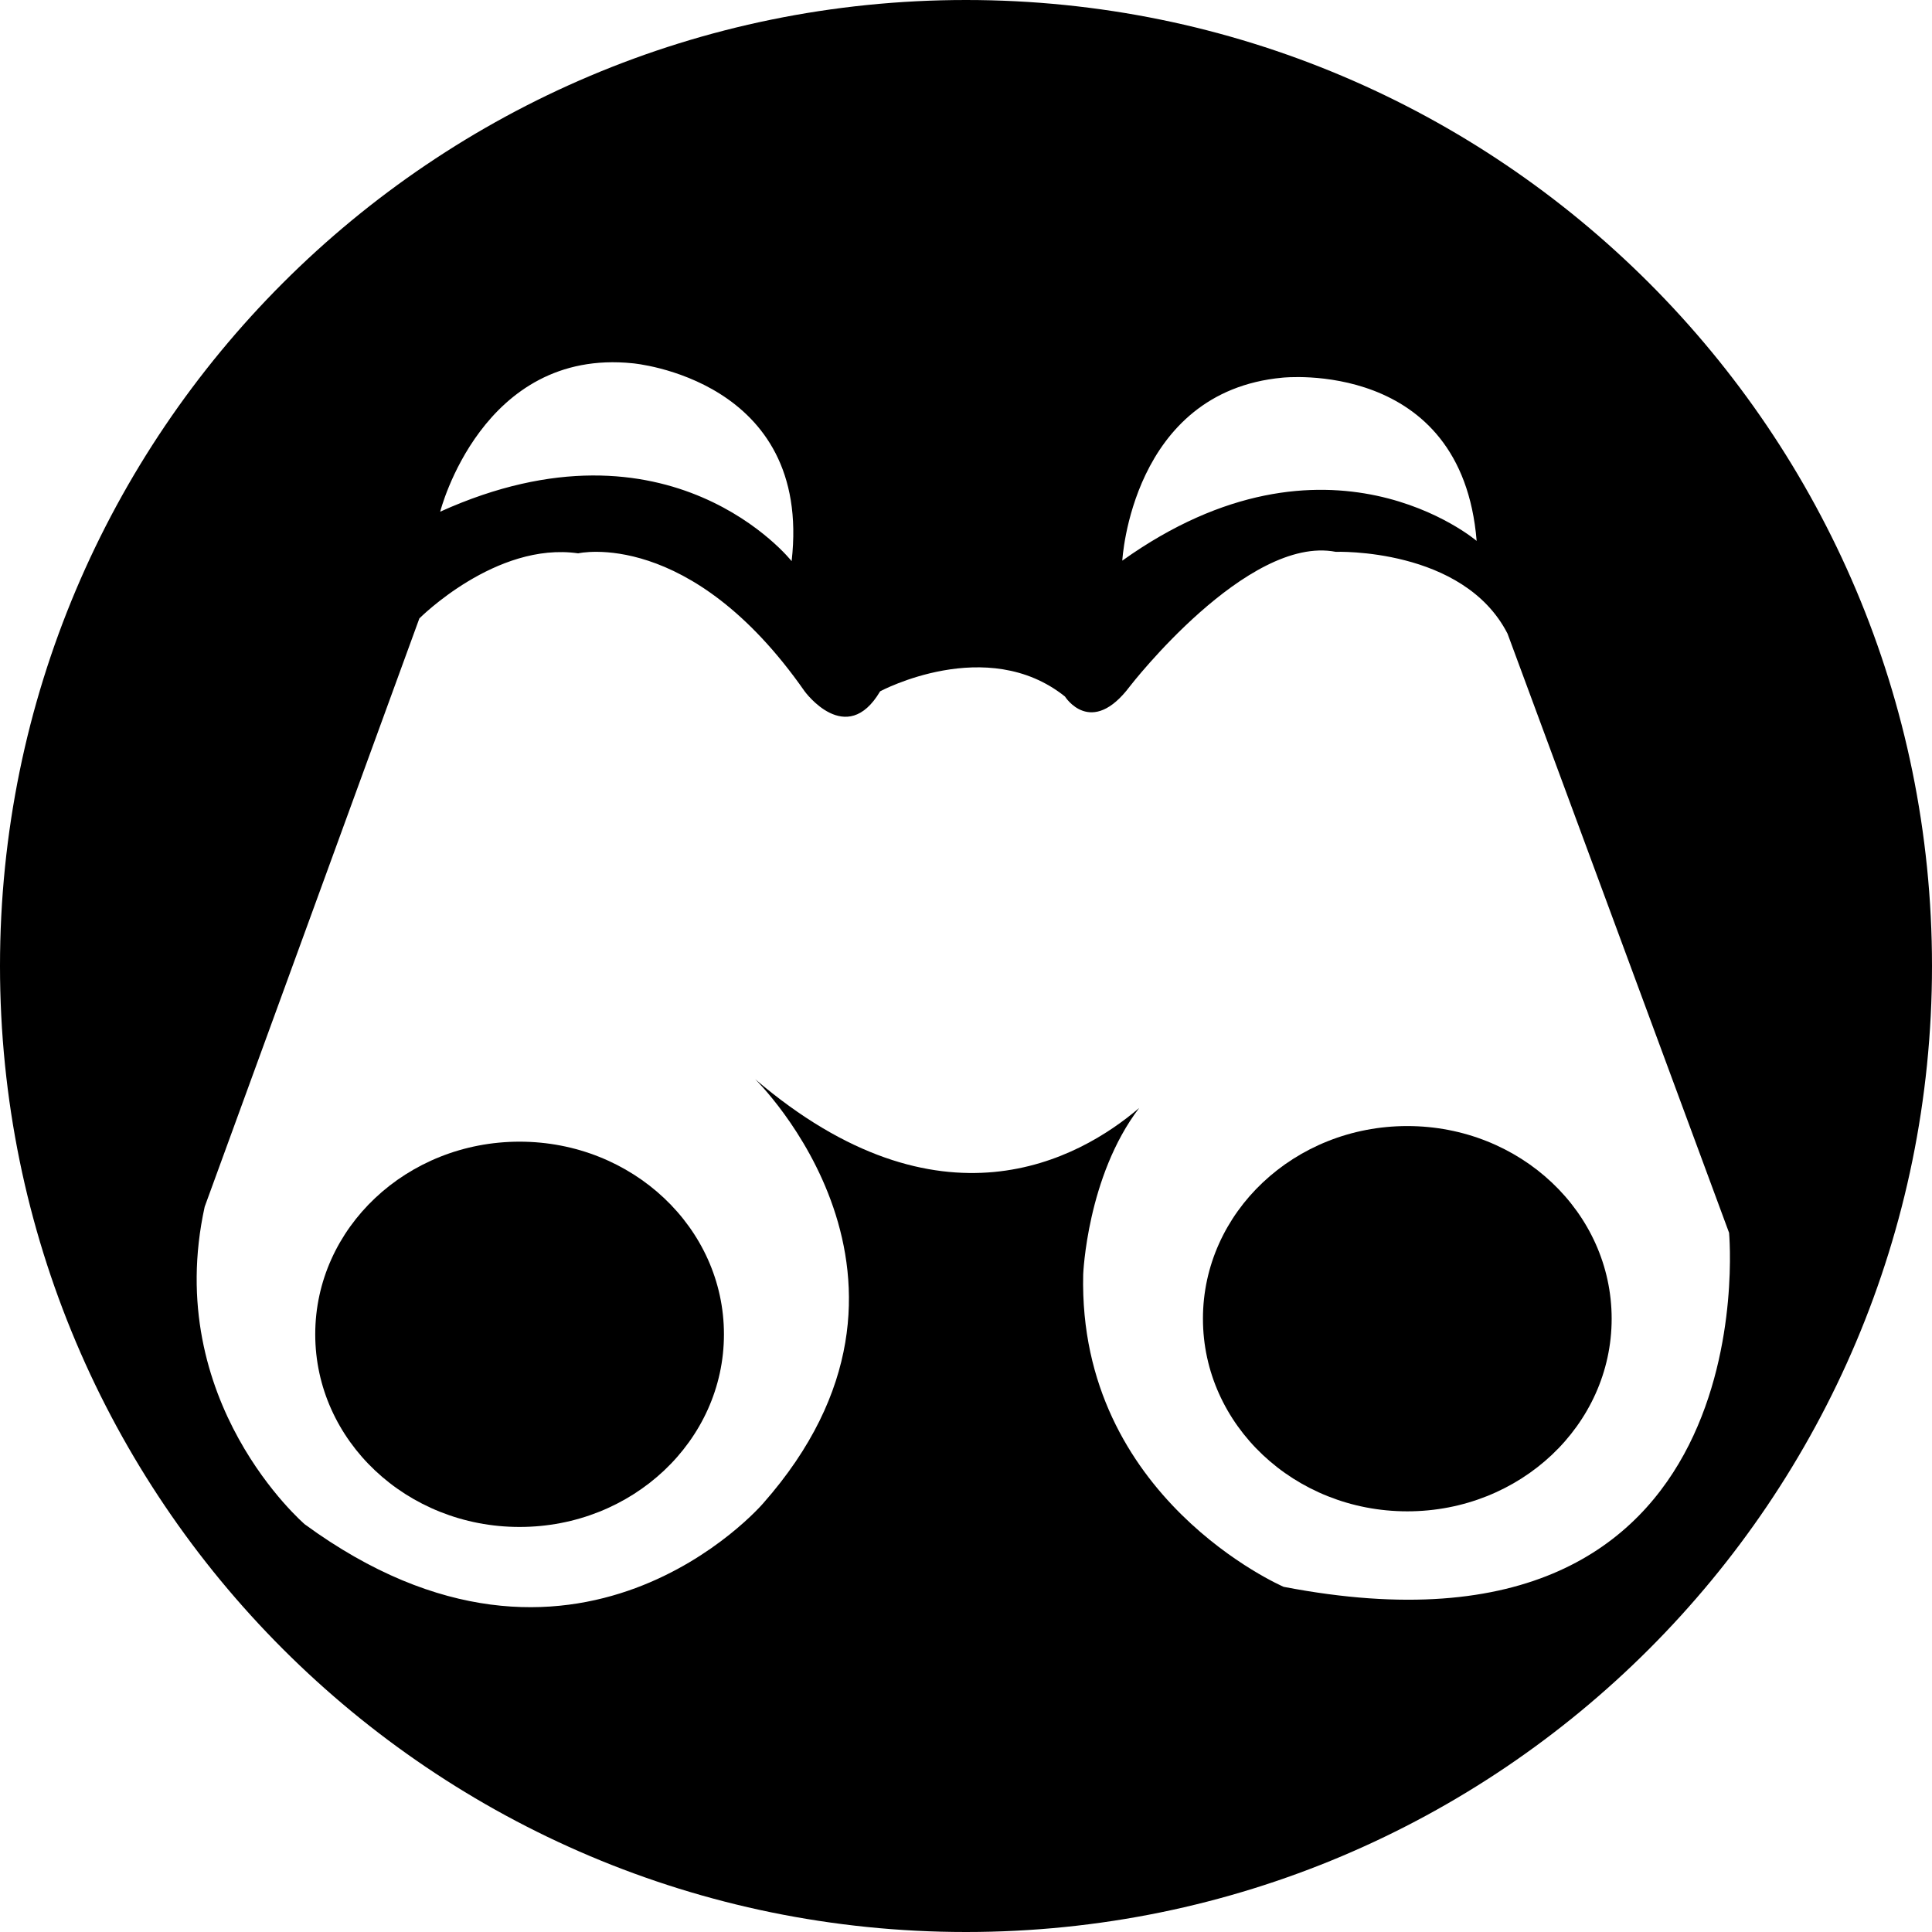 <?xml version="1.0" encoding="utf-8"?>
<!-- Generator: Adobe Illustrator 17.0.0, SVG Export Plug-In . SVG Version: 6.00 Build 0)  -->
<!DOCTYPE svg PUBLIC "-//W3C//DTD SVG 1.1//EN" "http://www.w3.org/Graphics/SVG/1.1/DTD/svg11.dtd">
<svg version="1.1" id="Layer_1" xmlns="http://www.w3.org/2000/svg" xmlns:xlink="http://www.w3.org/1999/xlink" x="0px" y="0px"
	 width="810px" height="810px" viewBox="0 0 810 810" enable-background="new 0 0 810 810" xml:space="preserve">
<g>
	<ellipse cx="217.841" cy="559.417" rx="85.677" ry="80.765"/>
	<path d="M405,0C181.325,0,0,181.325,0,405s181.325,405,405,405s405-181.325,405-405S628.675,0,405,0z M537.673,158.34
		c0,0,75.146-8.202,81.419,68.439c0,0-62.328-53.304-148.564,8.274C470.528,235.052,474.304,164.21,537.673,158.34z
		 M265.318,152.315c0,0,75.308,6.549,66.577,82.948c0,0-50.789-64.394-147.342-20.737
		C184.552,214.526,202.015,145.767,265.318,152.315z M538.174,665.285c0,0-86.223-37.108-84.04-130.971
		c0,0,1.58-41.077,23.472-69.784c-25.176,21.497-83.541,54.083-160.992-12.073c0,0,86.223,83.955,3.274,177.902
		c0,0-78.583,91.68-192.091,8.731c0,0-59.953-51.297-41.982-133.154l90.005-246.662c0,0,32.079-32.266,66.577-27.286
		c0,0,46.931-10.914,94.954,57.846c0,0,17.463,24.011,31.651,0c0,0,44.748-24.011,77.491,2.183c0,0,10.914,17.463,27.286-4.366
		c0,0,49.114-63.479,86.223-56.296c0,0,53.48-1.901,72.034,34.292l92.89,251.203C724.926,516.851,742.27,704.576,538.174,665.285z"
		/>
	<ellipse cx="590.017" cy="552.868" rx="85.677" ry="80.765"/>
</g>
</svg>
